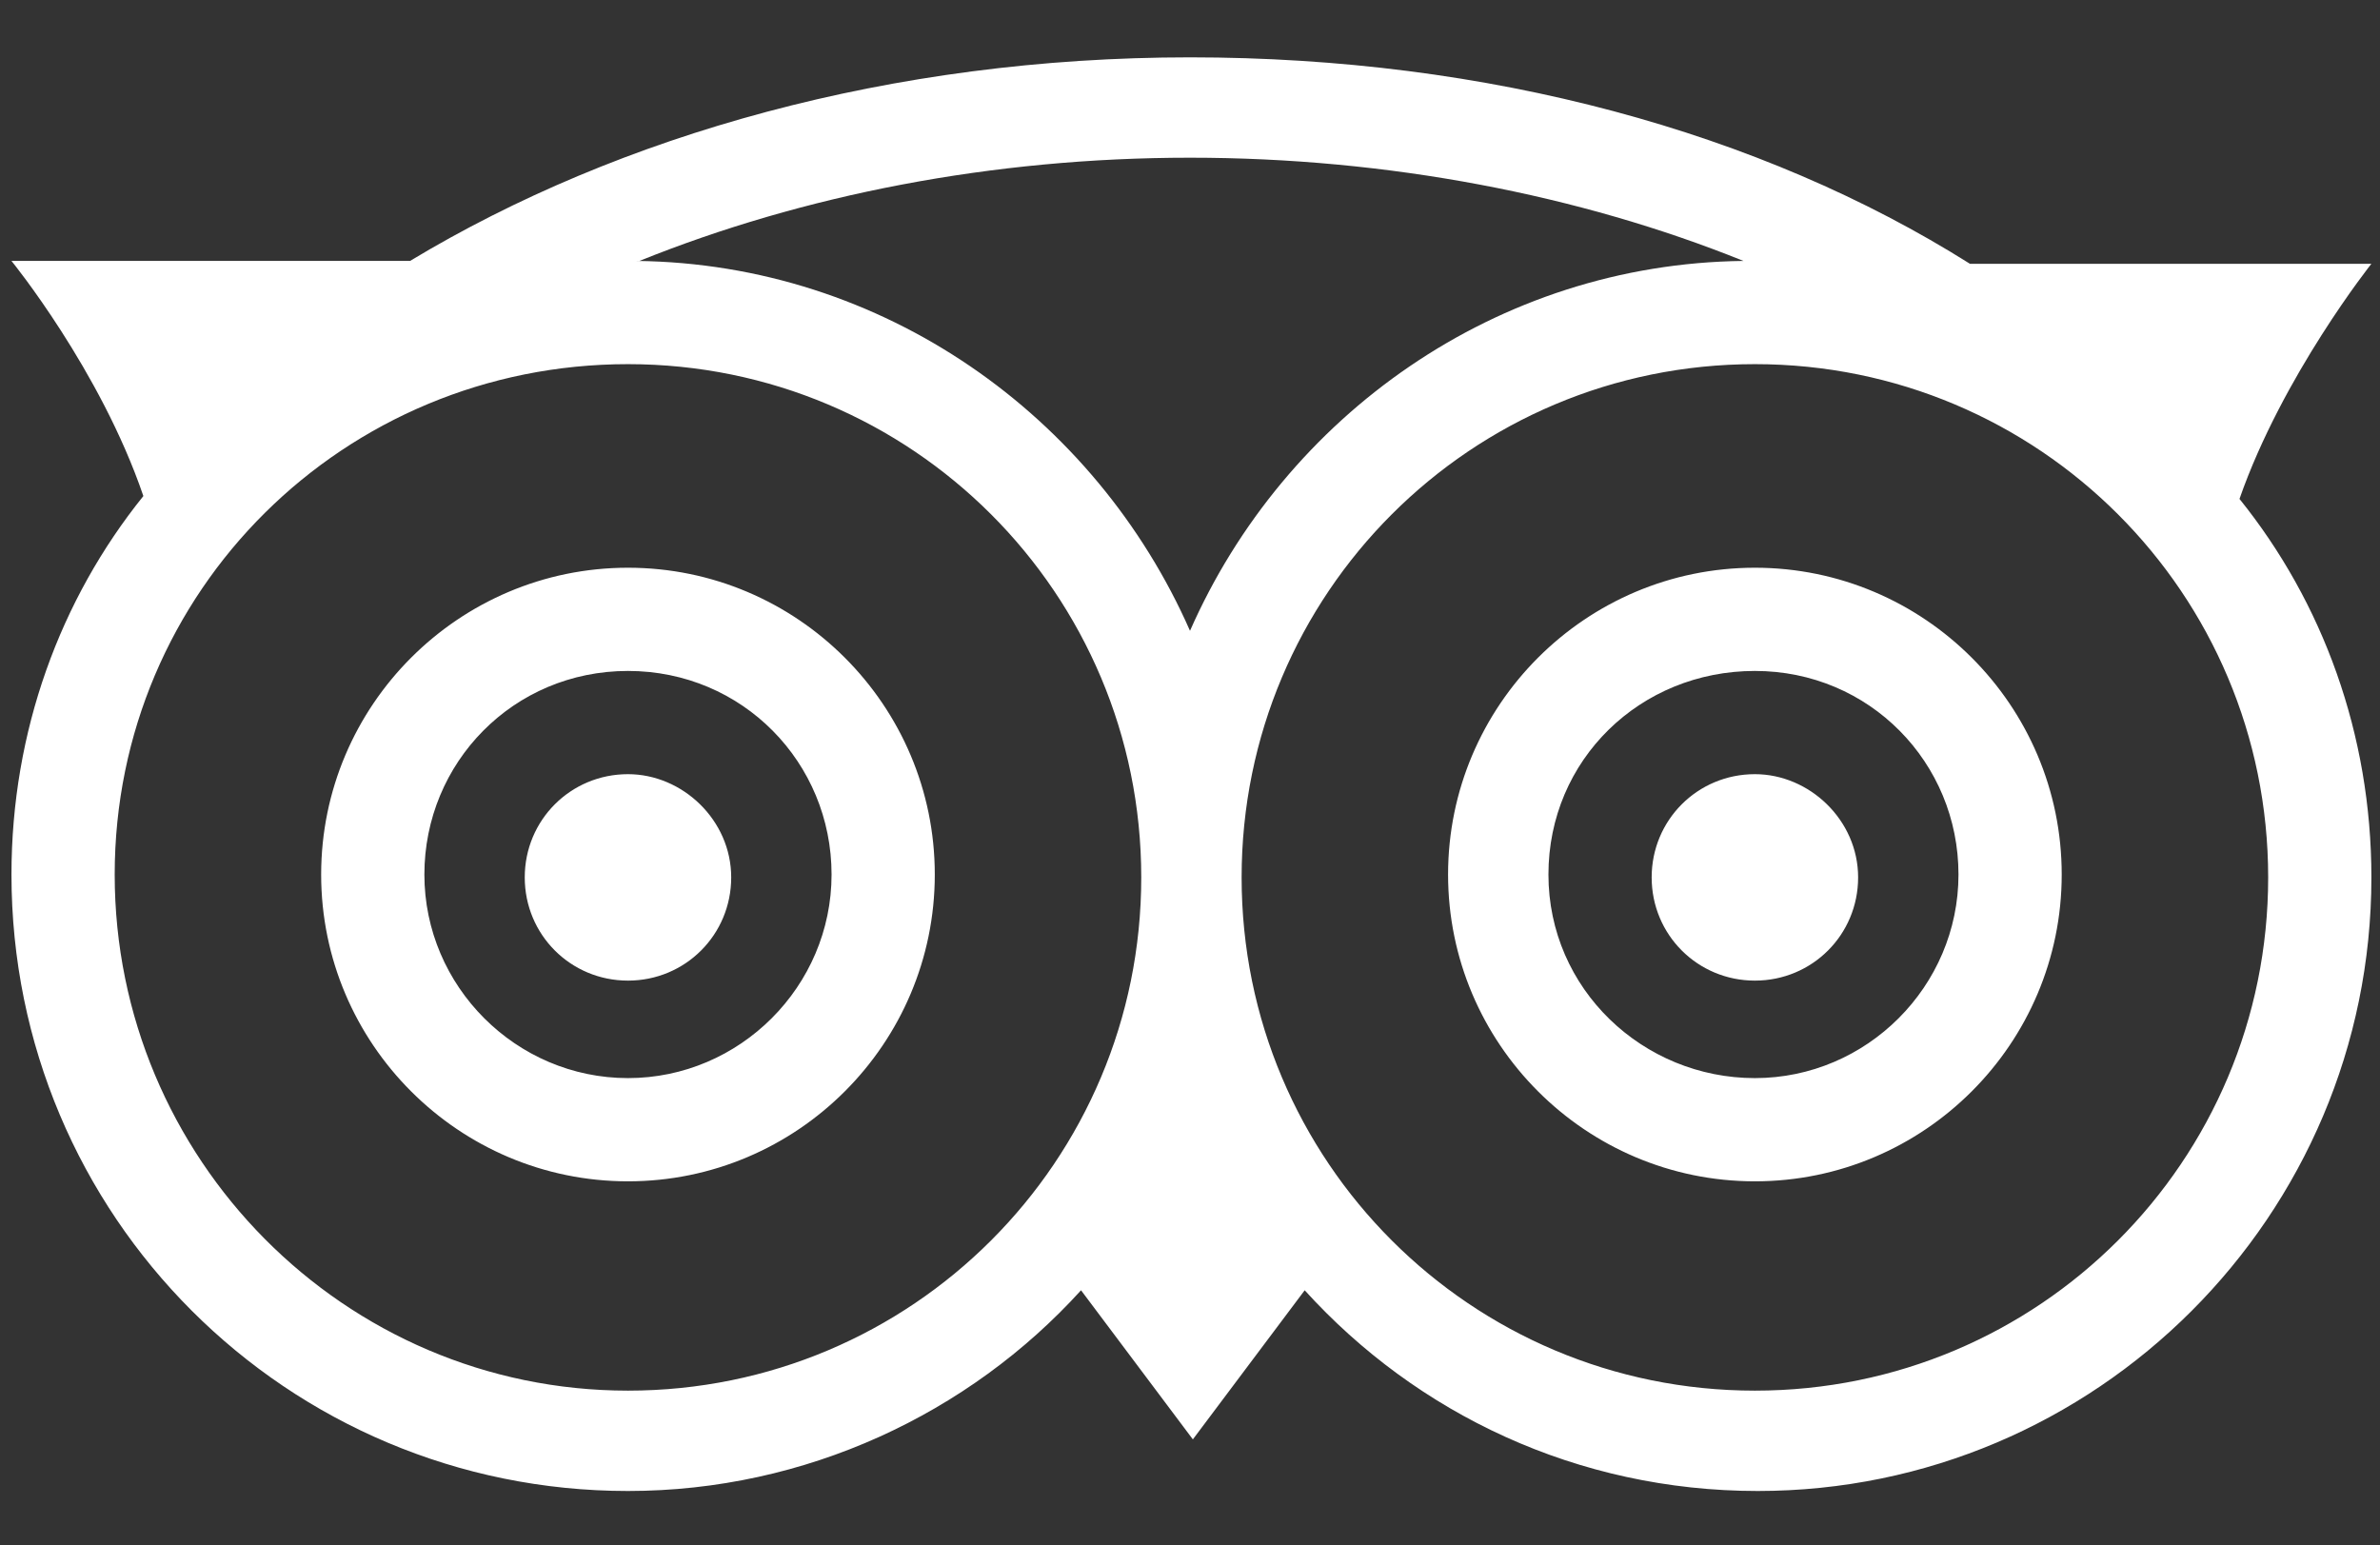 <?xml version="1.0" encoding="utf-8"?>
<!-- Generator: Adobe Illustrator 27.3.0, SVG Export Plug-In . SVG Version: 6.00 Build 0)  -->
<svg version="1.1" id="Layer_1" xmlns="http://www.w3.org/2000/svg" xmlns:xlink="http://www.w3.org/1999/xlink" x="0px" y="0px"
	 viewBox="0 0 83 53.9" style="enable-background:new 0 0 83 53.9;" xml:space="preserve">
<rect x="0" y="0" width="83" height="53.9" fill="#333333" stroke="none"/>
<style type="text/css">
	.st0{fill:#FFFFFF;}
</style>
<path class="st0" d="M41.5,2C31.1,2,21.6,4.7,14.3,9.1H0.4c0,0,3.1,3.8,4.6,8.2c-2.9,3.6-4.6,8.2-4.6,13.2C0.4,42.4,10,52,21.9,52
	c6.2,0,11.9-2.7,15.8-7l3.9,5.2l3.9-5.2c3.9,4.3,9.5,7,15.8,7c11.8,0,21.4-9.6,21.4-21.4c0-5-1.7-9.6-4.6-13.2
	c1.5-4.3,4.6-8.2,4.6-8.2H68.7C61.4,4.6,51.9,2,41.5,2z M41.5,5.5c6.9,0,13.6,1.3,19.3,3.6c-8.6,0.1-16,5.4-19.3,12.9
	C38.2,14.5,30.8,9.2,22.2,9.1l0.1,0C28,6.8,34.6,5.5,41.5,5.5z M21.9,12.7c9.9,0,17.9,8,17.9,17.9s-8,17.9-17.9,17.9S4,40.4,4,30.5
	S12,12.7,21.9,12.7z M61.2,12.7c9.9,0,17.9,8,17.9,17.9s-8,17.9-17.9,17.9s-17.9-8-17.9-17.9S51.3,12.7,61.2,12.7z M21.9,19.8
	c-5.9,0-10.7,4.8-10.7,10.7S16,41.2,21.9,41.2s10.7-4.8,10.7-10.7S27.8,19.8,21.9,19.8z M61.2,19.8c-5.9,0-10.7,4.8-10.7,10.7
	s4.8,10.7,10.7,10.7c5.9,0,10.7-4.8,10.7-10.7S67.1,19.8,61.2,19.8z M21.9,23.4c4,0,7.1,3.2,7.1,7.1s-3.2,7.1-7.1,7.1
	s-7.1-3.2-7.1-7.1S17.9,23.4,21.9,23.4z M61.2,23.4c4,0,7.1,3.2,7.1,7.1s-3.2,7.1-7.1,7.1S54,34.5,54,30.5S57.2,23.4,61.2,23.4z
	 M21.9,27c-2,0-3.6,1.6-3.6,3.6c0,2,1.6,3.6,3.6,3.6s3.6-1.6,3.6-3.6S23.8,27,21.9,27z M61.2,27c-2,0-3.6,1.6-3.6,3.6
	c0,2,1.6,3.6,3.6,3.6c2,0,3.6-1.6,3.6-3.6S63.1,27,61.2,27z"/>
</svg>
